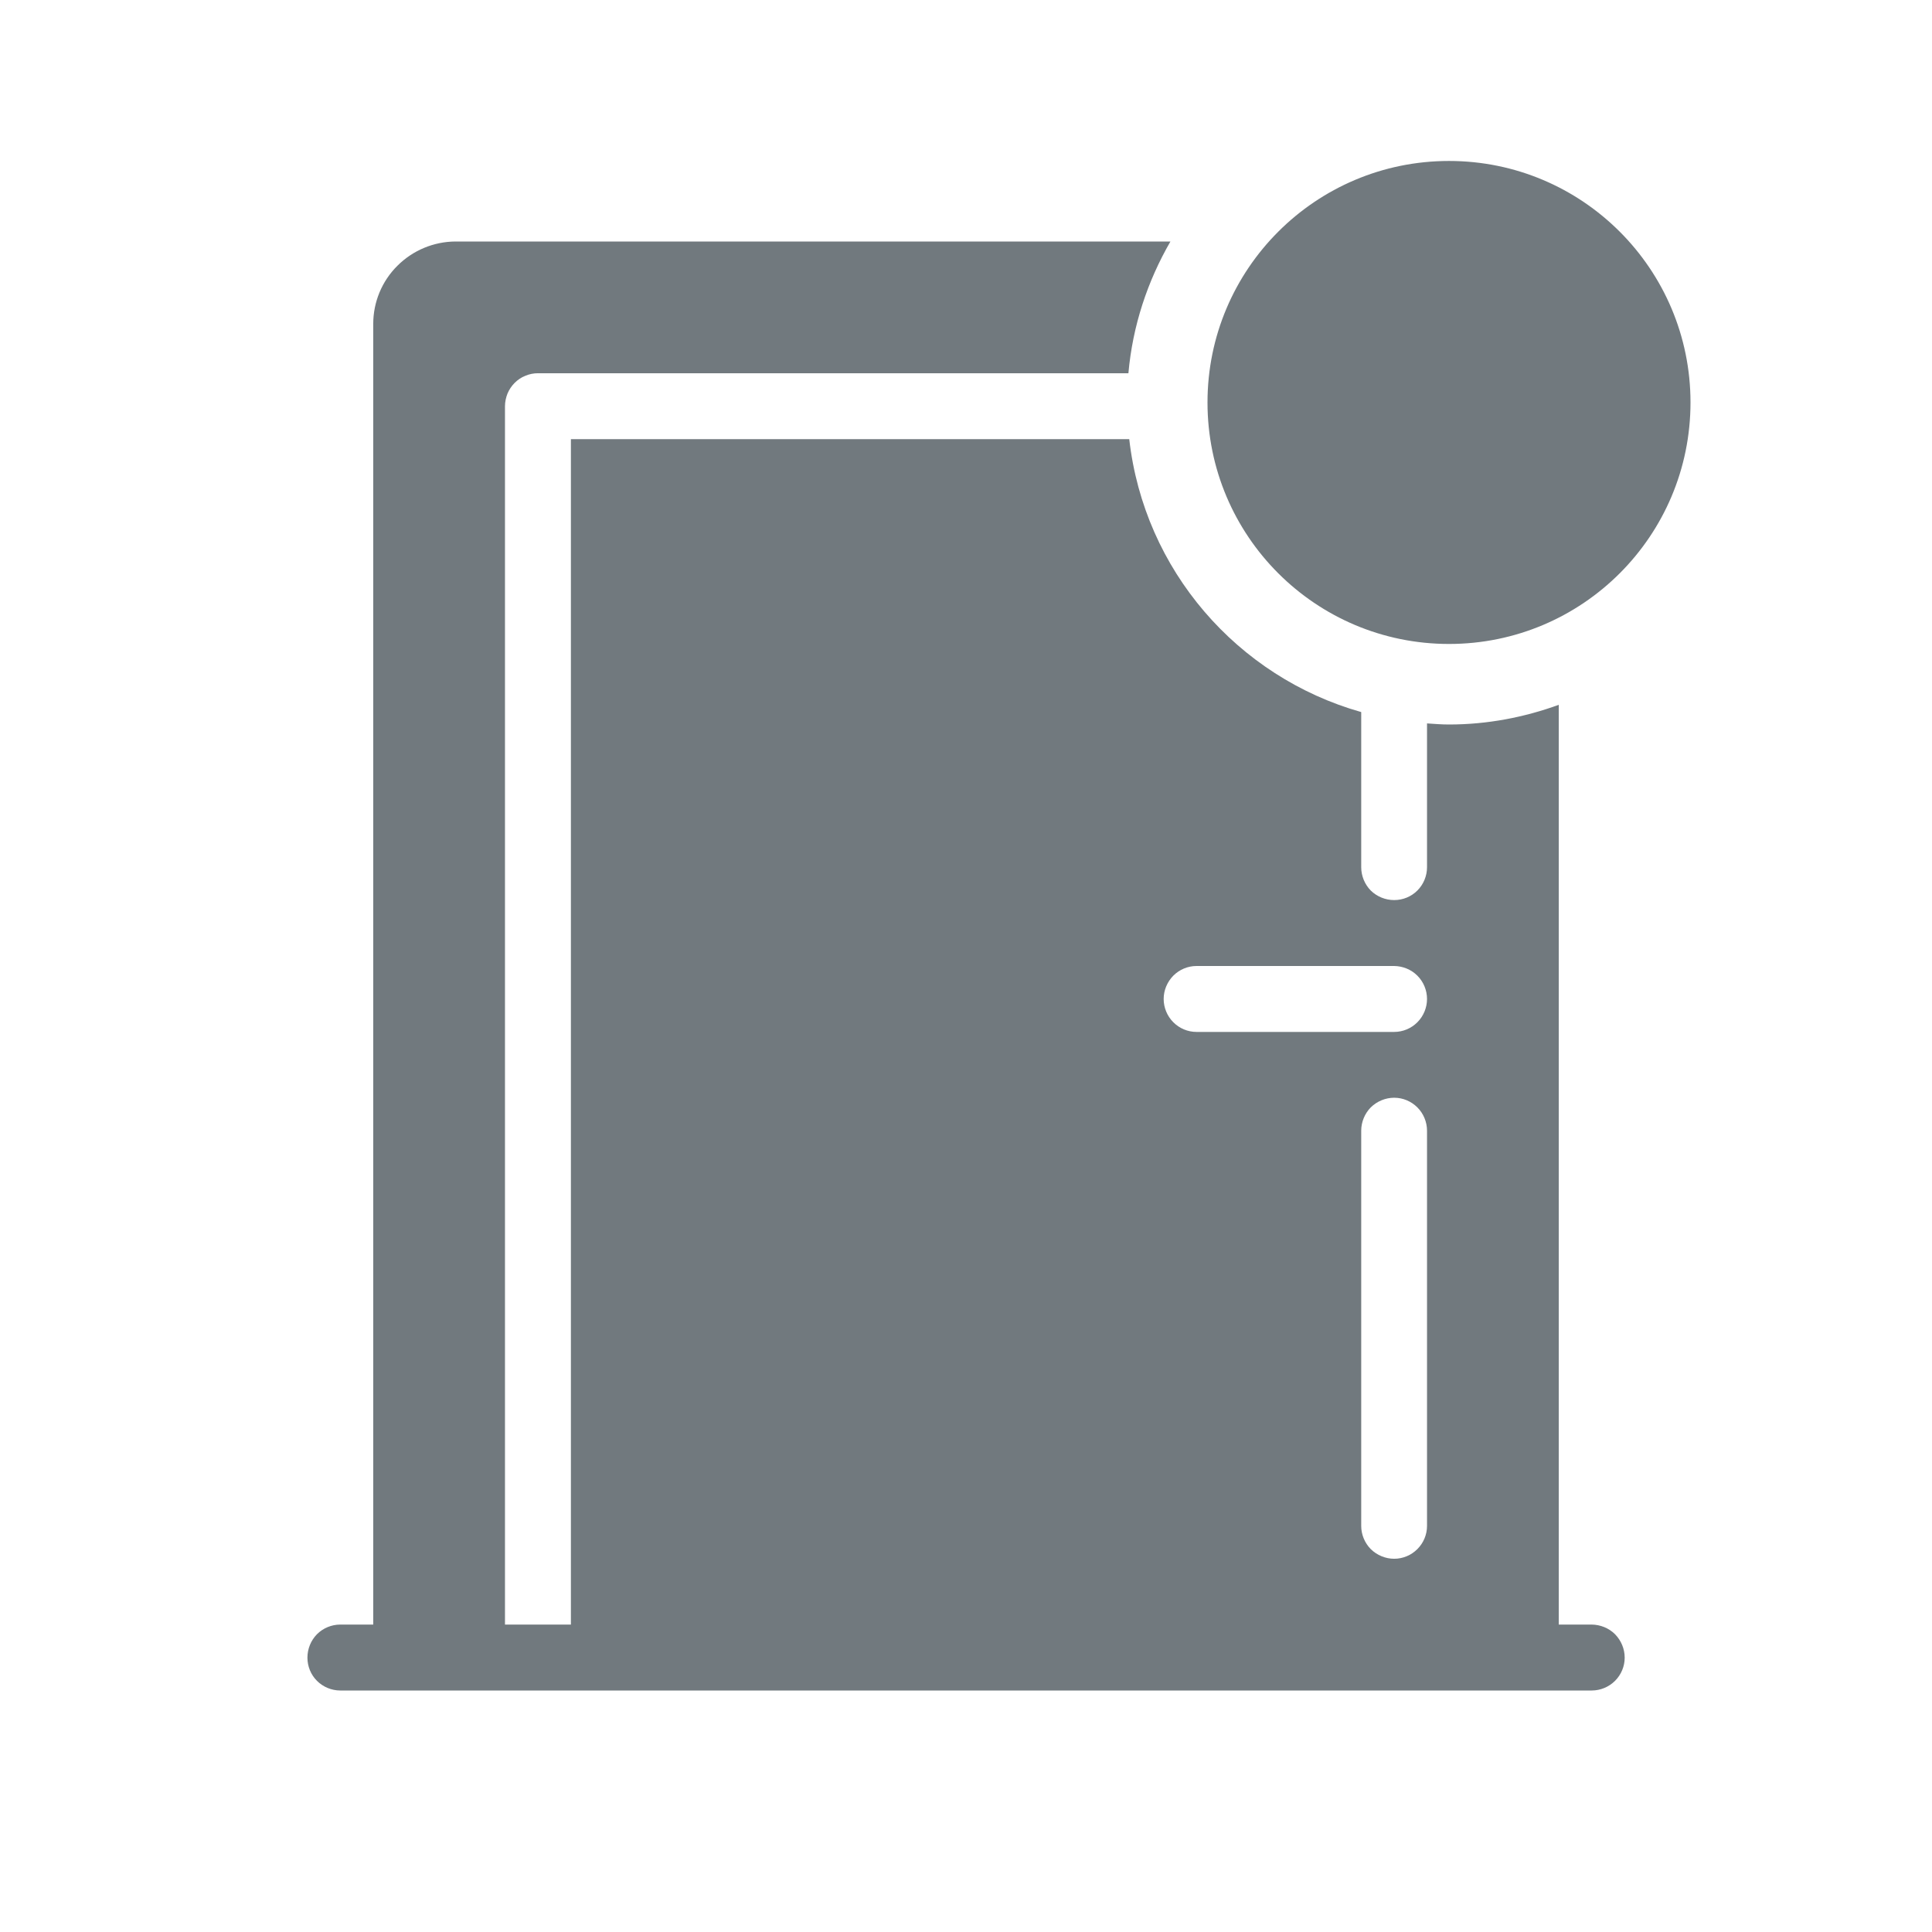 <svg width="16" height="16" viewBox="0 0 16 16" fill="none" xmlns="http://www.w3.org/2000/svg">
<path d="M9.693 2C9.504 2.327 9.38 2.696 9.345 3.091H4.455C4.419 3.091 4.384 3.098 4.351 3.112C4.317 3.125 4.287 3.146 4.262 3.171C4.237 3.196 4.217 3.226 4.203 3.259C4.19 3.292 4.182 3.328 4.182 3.364V13.454H4.728V3.637H9.352C9.475 4.722 10.248 5.607 11.273 5.897V7.182C11.273 7.254 11.302 7.324 11.352 7.375C11.404 7.426 11.474 7.454 11.546 7.454C11.618 7.454 11.687 7.426 11.738 7.375C11.789 7.324 11.818 7.254 11.818 7.182V5.991C11.878 5.995 11.939 6 12 6C12.32 6 12.625 5.94 12.909 5.837V13.454H13.182C13.254 13.455 13.324 13.483 13.375 13.534C13.426 13.586 13.455 13.656 13.455 13.728C13.455 13.8 13.426 13.869 13.375 13.92C13.324 13.971 13.254 14 13.182 14H2.818C2.746 14 2.676 13.971 2.625 13.92C2.574 13.869 2.546 13.8 2.546 13.728C2.546 13.656 2.574 13.586 2.625 13.534C2.676 13.483 2.746 13.454 2.818 13.454H3.091V2.682C3.091 2.501 3.163 2.328 3.291 2.201C3.419 2.073 3.592 2.001 3.772 2H9.693ZM11.546 9.091C11.474 9.091 11.404 9.12 11.352 9.171C11.302 9.222 11.273 9.292 11.273 9.364V12.637C11.273 12.709 11.302 12.778 11.352 12.829C11.404 12.88 11.474 12.909 11.546 12.909C11.618 12.909 11.687 12.88 11.738 12.829C11.789 12.778 11.818 12.709 11.818 12.637V9.364C11.818 9.292 11.789 9.222 11.738 9.171C11.687 9.12 11.618 9.091 11.546 9.091ZM9.909 8C9.837 8 9.768 8.029 9.717 8.08C9.666 8.132 9.637 8.201 9.637 8.273C9.637 8.345 9.666 8.415 9.717 8.466C9.768 8.517 9.837 8.546 9.909 8.546H11.546C11.618 8.546 11.687 8.517 11.738 8.466C11.789 8.415 11.818 8.345 11.818 8.273C11.818 8.201 11.789 8.131 11.738 8.08C11.687 8.029 11.618 8.001 11.546 8H9.909ZM12 1.333C13.105 1.333 14 2.229 14 3.333C14 4.438 13.105 5.333 12 5.333C10.895 5.333 10 4.438 10 3.333C10 2.229 10.895 1.333 12 1.333Z" fill="#71797E"/>
</svg>
